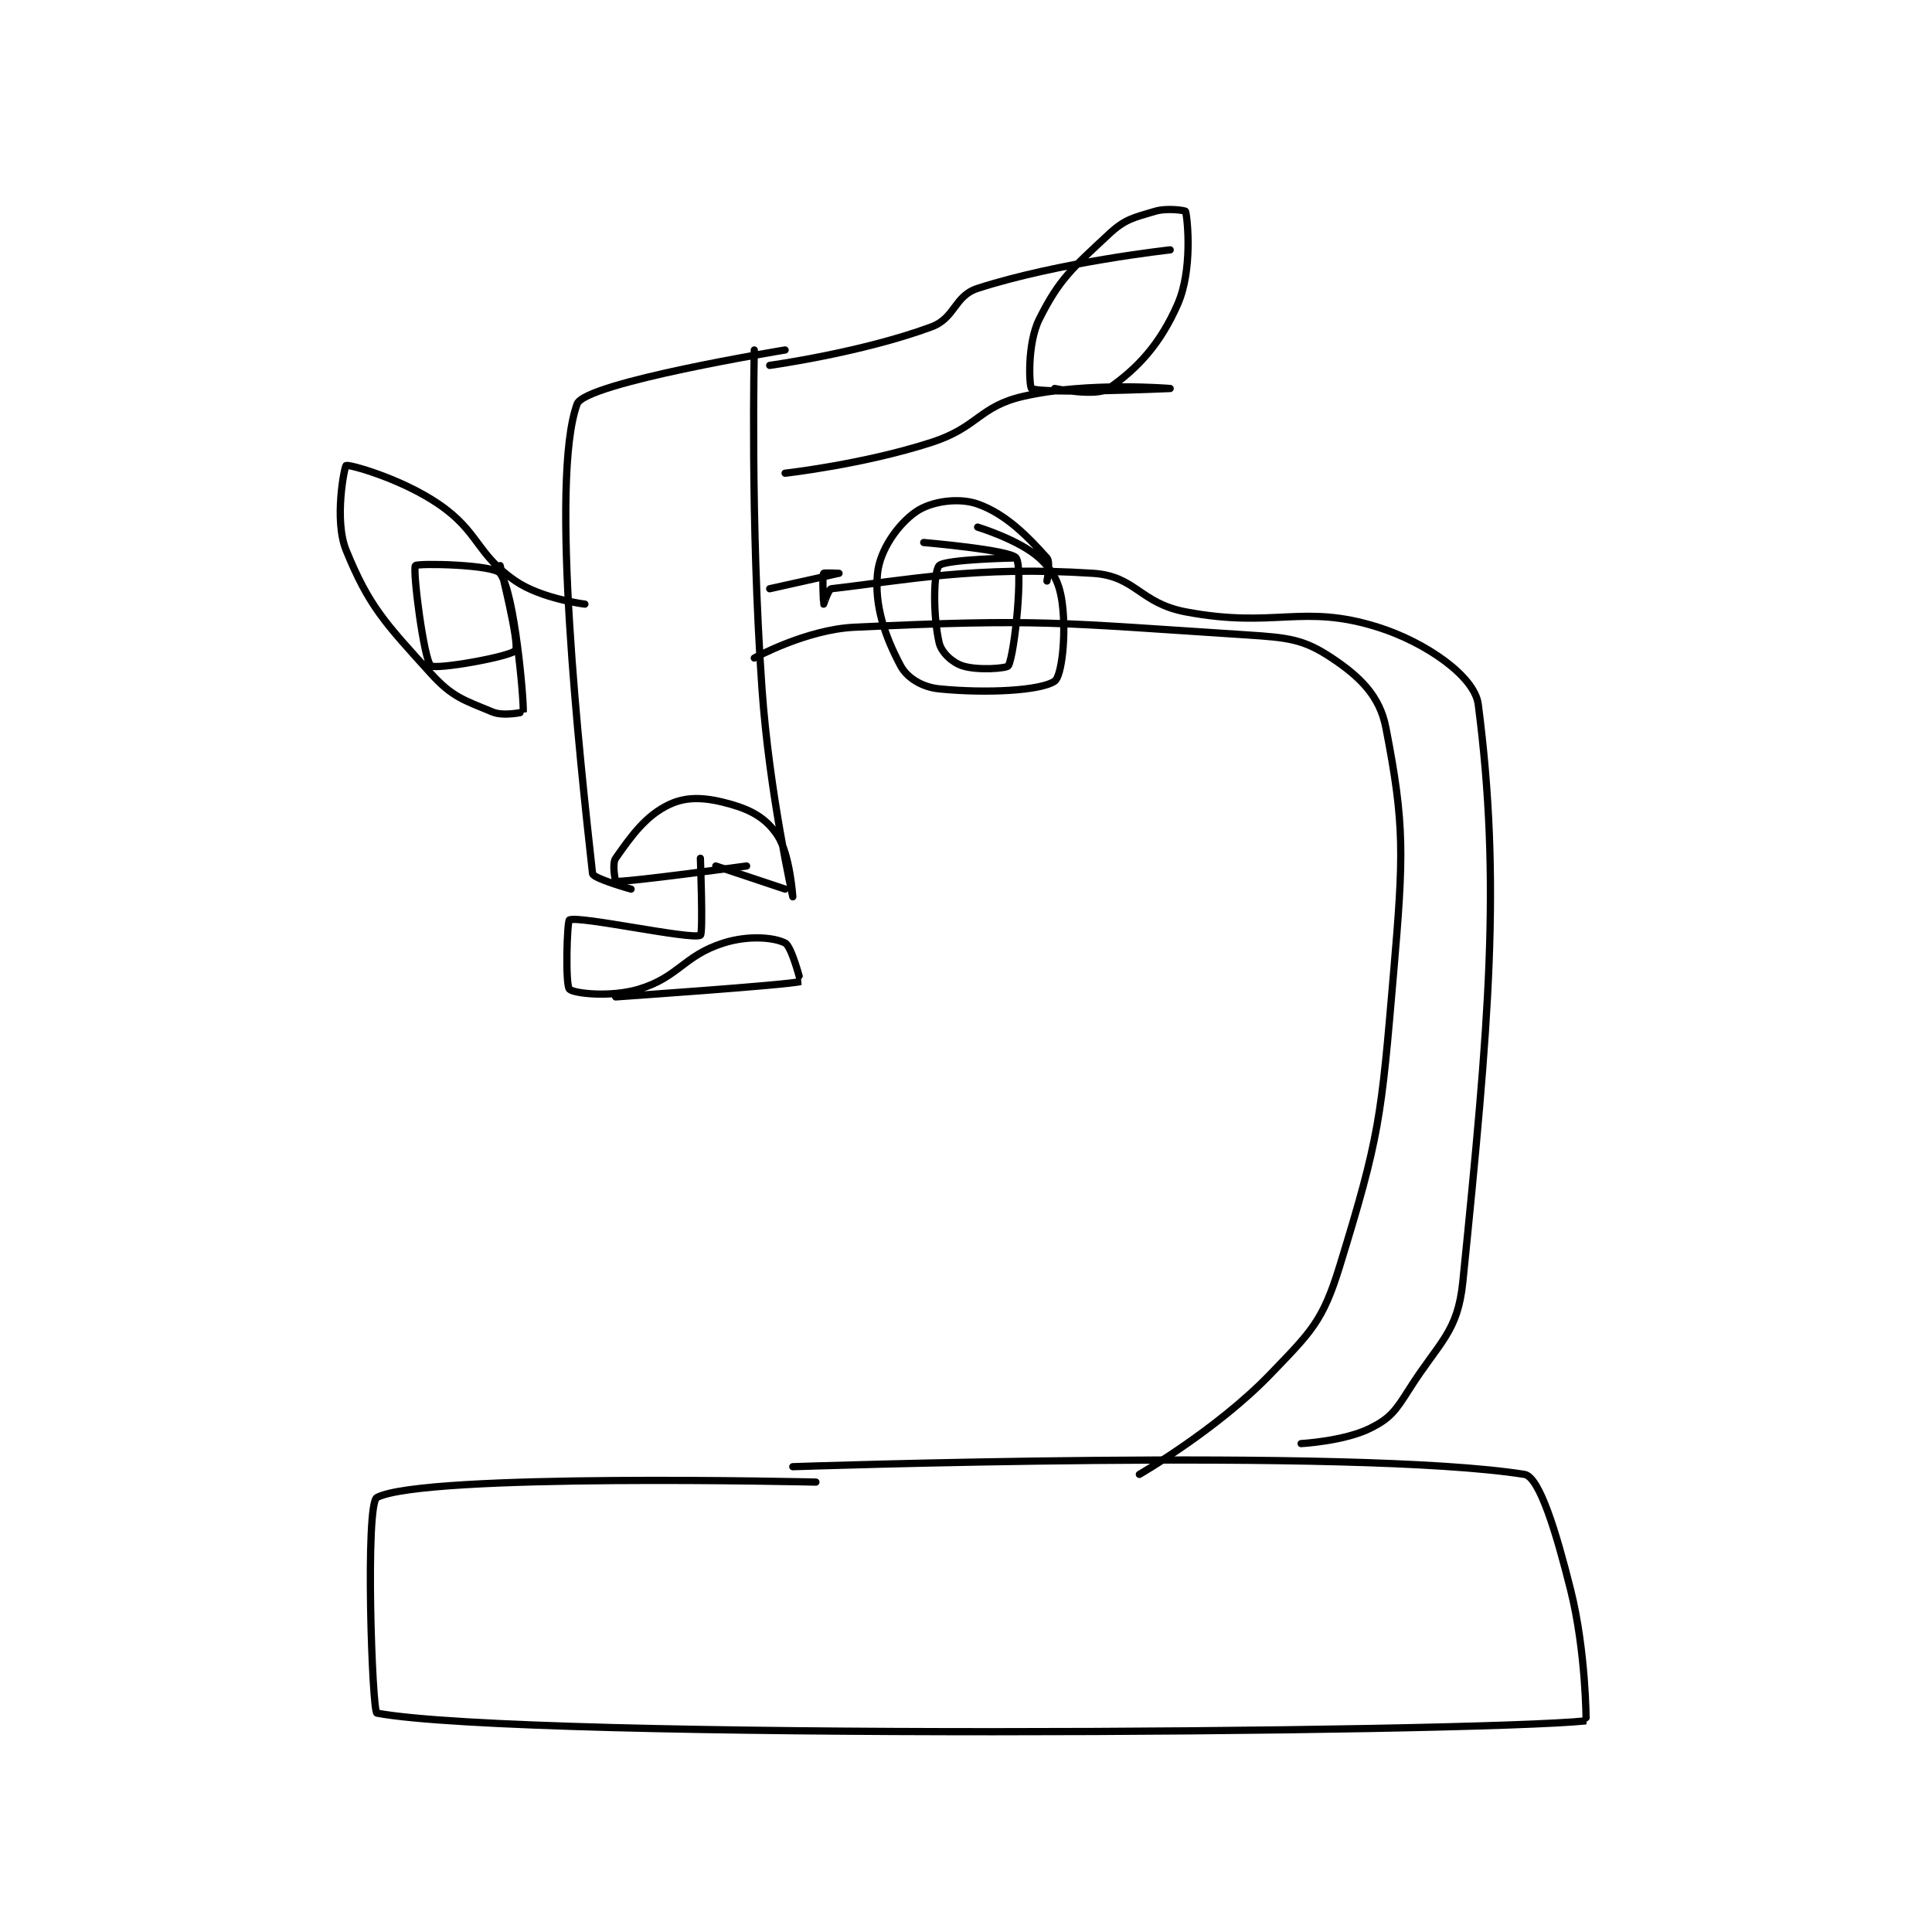 <?xml version="1.0" encoding="utf-8"?>
<!DOCTYPE svg PUBLIC "-//W3C//DTD SVG 1.1//EN" "http://www.w3.org/Graphics/SVG/1.1/DTD/svg11.dtd">
<svg viewBox="0 0 800 800" preserveAspectRatio="xMinYMin meet" xmlns="http://www.w3.org/2000/svg" version="1.1">
<g fill="none" stroke="black" stroke-linecap="round" stroke-linejoin="round" stroke-width="0.941">
<g transform="translate(143.32,87.52) scale(3.189) translate(-150,-202.133)">
<path id="0" d="M208 365.133 C208 365.133 280.865 362.627 303 366.133 C304.948 366.442 307.125 373.634 309 381.133 C310.988 389.087 311.023 398.131 311 398.133 C296.08 399.673 173.243 400.688 154 397.133 C153.367 397.016 152.454 369.947 154 369.133 C160.088 365.929 211 367.133 211 367.133 "/>
<path id="1" d="M253 366.133 C253 366.133 263.092 360.307 270 353.133 C275.331 347.597 276.816 346.231 279 339.133 C284.229 322.139 284.395 319.86 286 301.133 C287.327 285.65 287.473 281.808 285 269.133 C284.204 265.053 281.645 262.563 278 260.133 C274.355 257.703 272.406 257.482 267 257.133 C242.337 255.542 240.161 255.001 216 256.133 C209.747 256.426 203 260.133 203 260.133 "/>
<path id="2" d="M203 220.133 C203 220.133 202.468 242.376 204 264.133 C204.948 277.602 208 291.133 208 291.133 C208 291.133 207.63 285.579 206 283.133 C204.603 281.037 202.771 279.925 200 279.133 C196.897 278.247 194.393 278.017 192 279.133 C188.929 280.567 187.036 283.224 185 286.133 C184.487 286.867 184.983 289.132 185 289.133 C186.64 289.23 202 287.133 202 287.133 "/>
<path id="3" d="M187 290.133 C187 290.133 182.069 288.753 182 288.133 C180.35 273.283 176.374 236.996 180 227.133 C181.018 224.363 207 220.133 207 220.133 "/>
<path id="4" d="M207 290.133 L198 287.133 "/>
<path id="5" d="M196 286.133 C196 286.133 196.376 295.957 196 296.133 C194.718 296.736 180.349 293.578 179 294.133 C178.691 294.26 178.438 302.571 179 303.133 C179.562 303.696 184.36 304.225 188 303.133 C193.177 301.58 193.831 298.766 199 297.133 C202.207 296.121 205.495 296.381 207 297.133 C207.846 297.557 209.023 302.126 209 302.133 C207.602 302.578 185 304.133 185 304.133 "/>
<path id="6" d="M205 251.133 C205 251.133 213.999 249.133 214 249.133 C214 249.133 212.05 249.033 212 249.133 C211.8 249.533 211.998 253.129 212 253.133 C212.001 253.135 212.659 251.172 213 251.133 C222.49 250.049 231.799 248.142 247 249.133 C252.532 249.494 253.054 253.008 259 254.133 C270.656 256.338 274.15 253.023 284 256.133 C290.209 258.094 296.531 262.51 297 266.133 C300 289.316 298.418 307.328 295 341.133 C294.331 347.745 291.948 348.883 288 355.133 C286.252 357.901 285.549 358.859 283 360.133 C279.601 361.833 274 362.133 274 362.133 "/>
<path id="7" d="M241 250.133 C241 250.133 241.486 247.673 241 247.133 C238.555 244.417 235.716 241.445 232 240.133 C229.523 239.259 225.954 239.78 224 241.133 C221.631 242.774 219.302 246.114 219 249.133 C218.584 253.289 219.943 257.276 222 261.133 C222.857 262.74 224.824 263.916 227 264.133 C233.118 264.745 240.191 264.377 242 263.133 C242.908 262.509 243.517 257.273 243 253.133 C242.666 250.461 241.875 248.838 240 247.133 C237.42 244.788 232 243.133 232 243.133 "/>
<path id="8" d="M237 247.133 C237 247.133 227.759 247.298 227 248.133 C226.248 248.961 226.202 254.675 227 258.133 C227.295 259.41 228.689 260.696 230 261.133 C231.967 261.789 235.828 261.478 236 261.133 C236.832 259.469 237.929 248.485 237 247.133 C236.285 246.093 225 245.133 225 245.133 "/>
<path id="9" d="M181 253.133 C181 253.133 175.377 252.444 172 250.133 C166.854 246.612 167.316 243.758 162 240.133 C157.129 236.812 150.36 234.953 150 235.133 C149.792 235.238 148.401 242.21 150 246.133 C152.976 253.439 155.068 255.577 161 262.133 C163.797 265.225 165.332 265.605 169 267.133 C170.455 267.74 172.999 267.153 173 267.133 C173.086 265.582 171.894 251.704 170 249.133 C169.147 247.975 159.251 247.799 159 248.133 C158.602 248.663 160.104 260.375 161 261.133 C161.642 261.676 171.438 259.946 172 259.133 C172.562 258.321 170 248.133 170 248.133 "/>
<path id="10" d="M205 222.133 C205 222.133 216.974 220.476 226 217.133 C229.101 215.985 228.957 213.115 232 212.133 C242.636 208.702 257 207.133 257 207.133 "/>
<path id="11" d="M207 236.133 C207 236.133 217.108 235.002 226 232.133 C232.107 230.163 232.165 227.451 238 226.133 C246.4 224.237 257 225.133 257 225.133 C257 225.133 240.391 225.87 239 225.133 C238.709 224.979 238.393 219.347 240 216.133 C242.621 210.891 244.292 209.527 249 205.133 C251.15 203.126 252.16 202.985 255 202.133 C256.646 201.639 258.975 202.034 259 202.133 C259.291 203.296 259.891 209.785 258 214.133 C255.732 219.349 252.75 222.555 249 225.133 C247.415 226.223 242 225.133 242 225.133 "/>
</g>
</g>
</svg>
